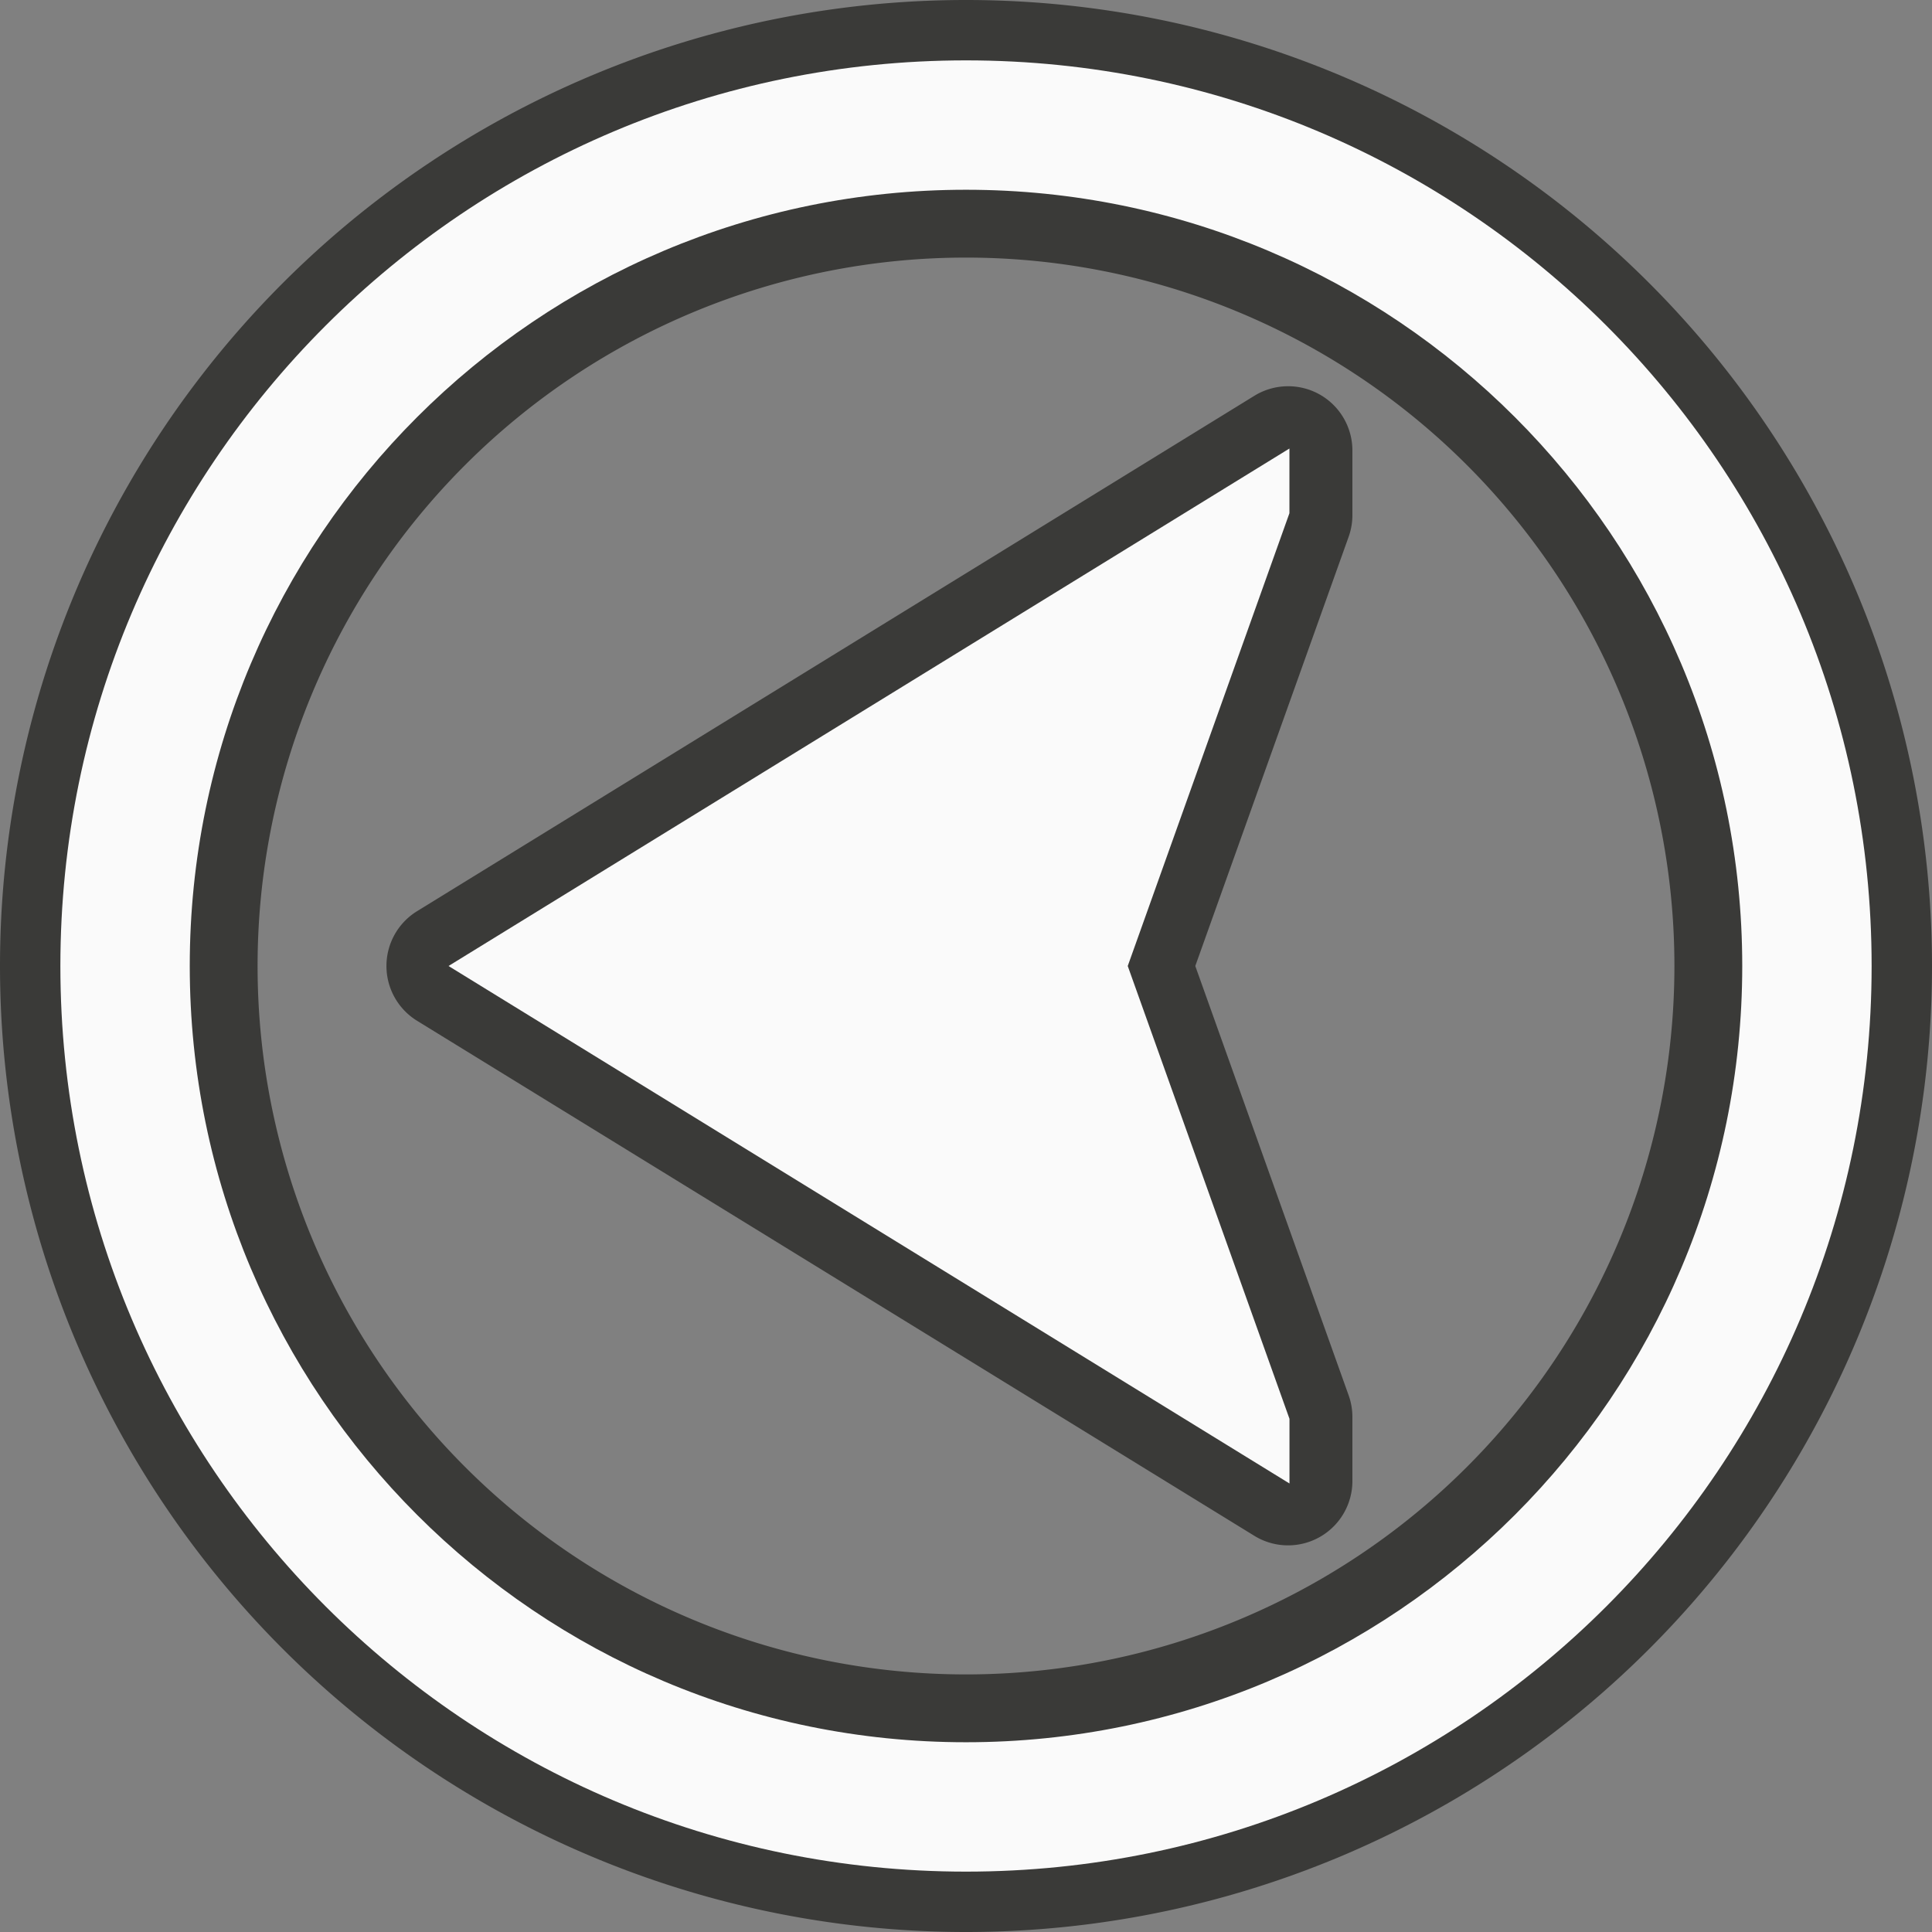 <?xml version="1.0" encoding="UTF-8" standalone="no"?>
<svg
   height="64"
   viewBox="0 0 40.96 40.96"
   width="64"
   version="1.1"
   id="svg6"
   sodipodi:docname="prevslide_large.svg"
   inkscape:version="1.2.2 (unknown)"
   xmlns:inkscape="http://www.inkscape.org/namespaces/inkscape"
   xmlns:sodipodi="http://sodipodi.sourceforge.net/DTD/sodipodi-0.dtd"
   xmlns="http://www.w3.org/2000/svg"
   xmlns:svg="http://www.w3.org/2000/svg">
  <rect x="0" y="0" width="40.96" height="40.96" fill="#808080" stroke="none"/>
  <defs
     id="defs10" />
  <sodipodi:namedview
     id="namedview8"
     pagecolor="#ffffff"
     bordercolor="#000000"
     borderopacity="0.25"
     inkscape:showpageshadow="2"
     inkscape:pageopacity="0.0"
     inkscape:pagecheckerboard="0"
     inkscape:deskcolor="#d1d1d1"
     showgrid="false"
     inkscape:zoom="7.375"
     inkscape:cx="16.067797"
     inkscape:cy="16.067797"
     inkscape:window-width="1440"
     inkscape:window-height="828"
     inkscape:window-x="0"
     inkscape:window-y="0"
     inkscape:window-maximized="1"
     inkscape:current-layer="svg6" />
  <path
     d="M 20.48,0 A 20.48,20.48 0 0 1 40.96,20.48 20.48,20.48 0 0 1 20.48,40.96 20.48,20.48 0 0 1 0,20.48 20.48,20.48 0 0 1 20.48,0 Z m 0,5.461 A 15.019,15.019 0 0 0 5.461,20.48 15.019,15.019 0 0 0 20.48,35.499 15.019,15.019 0 0 0 35.499,20.48 15.019,15.019 0 0 0 20.48,5.461 Z m 6.8,2.728 a 1.364,1.364 0 0 1 0.696,0.173 1.364,1.364 0 0 1 0.696,1.192 v 1.368 a 1.364,1.364 0 0 1 -0.08,0.459 L 25.341,20.48 28.592,29.581 A 1.364,1.364 0 0 1 28.672,30.04 v 1.36 a 1.364,1.364 0 0 1 -2.075,1.163 l -17.752,-10.92 a 1.364,1.364 0 0 1 -0.003,-2.325 L 26.592,8.392 A 1.364,1.364 0 0 1 27.28,8.189 Z"
     fill="#3a3a38"
     stroke-linecap="square"
     stroke-opacity="0.567"
     stroke-width="1.365"
     id="path2" />
  <path
     d="m 20.48,1.28 c 10.604,0 19.2,8.596 19.2,19.2 0,10.604 -8.596,19.2 -19.2,19.2 -10.604,0 -19.2,-8.596 -19.2,-19.2 0,-10.604 8.596,-19.2 19.2,-19.2 z m 0,2.743 c -9.089,0 -16.457,7.368 -16.457,16.457 0,9.089 7.368,16.457 16.457,16.457 9.089,0 16.457,-7.368 16.457,-16.457 0,-9.089 -7.368,-16.457 -16.457,-16.457 z m 6.857,5.486 v 1.371 L 23.909,20.48 l 3.429,9.6 v 1.371 L 9.509,20.48 Z"
     fill="#fafafa"
     stroke-width="1.371"
     id="path4" />
</svg>
